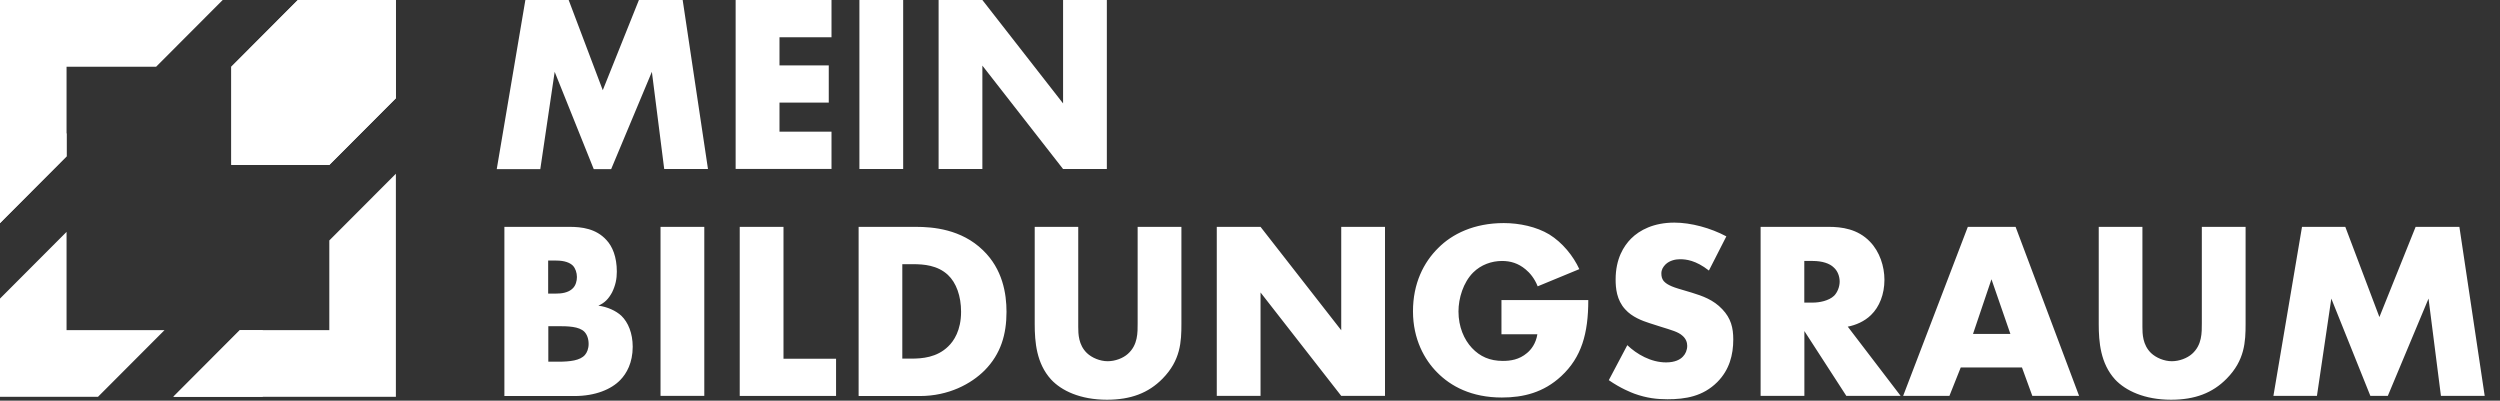 <svg width="156" height="25" viewBox="0 0 156 25" fill="none" xmlns="http://www.w3.org/2000/svg">
<rect x="0" y="0" width="156" height="25" fill="#333333" stroke="none"/>
<g clip-path="url(#clip0_845_28921)">
<path d="M30.998 10.547L32.783 4.08534e-05H35.485L37.613 5.629L39.868 4.08534e-05H42.599L44.178 10.547H41.447L40.677 4.482L38.137 10.552H37.049L34.612 4.482L33.715 10.552H30.998V10.547ZM51.891 2.324H48.64V4.08H51.715V6.404H48.64V8.218H51.886V10.542H45.904V-0.01H51.886V2.324H51.891ZM56.358 4.08534e-05V10.547H53.627V4.08534e-05H56.358ZM58.569 10.547V4.08534e-05H61.3L66.336 6.453V4.08534e-05H69.067V10.547H66.336L61.3 4.094V10.547H58.569ZM31.474 24.703V14.156H35.544C36.299 14.156 37.196 14.264 37.843 14.979C38.211 15.372 38.49 16.019 38.49 16.951C38.49 17.407 38.407 17.809 38.191 18.25C37.966 18.657 37.735 18.897 37.338 19.074C37.887 19.142 38.441 19.392 38.775 19.706C39.197 20.113 39.481 20.795 39.481 21.638C39.481 22.638 39.098 23.31 38.706 23.712C38.142 24.296 37.147 24.712 35.848 24.712H31.464L31.474 24.703ZM34.205 18.319H34.71C34.994 18.319 35.465 18.284 35.749 17.985C35.926 17.809 36 17.529 36 17.284C36 17.019 35.906 16.745 35.749 16.578C35.573 16.401 35.245 16.259 34.71 16.259H34.205V18.319ZM34.205 22.57H34.818C35.573 22.57 36.206 22.496 36.505 22.143C36.627 22.001 36.73 21.761 36.73 21.462C36.73 21.128 36.622 20.863 36.465 20.701C36.132 20.368 35.45 20.353 34.779 20.353H34.215V22.57H34.205ZM43.948 14.156V24.703H41.217V14.156H43.948ZM48.89 14.156V22.383H52.17V24.707H46.159V14.156H48.89ZM53.578 24.703V14.156H57.157C58.211 14.156 59.981 14.298 61.335 15.612C62.565 16.794 62.806 18.319 62.806 19.461C62.806 20.854 62.458 22.084 61.438 23.114C60.599 23.952 59.197 24.712 57.402 24.712H53.583V24.703H53.578ZM56.309 22.378H56.868C57.535 22.378 58.461 22.31 59.167 21.618C59.516 21.285 59.971 20.618 59.971 19.456C59.971 18.475 59.672 17.642 59.148 17.152C58.501 16.553 57.652 16.485 56.971 16.485H56.304V22.388V22.378H56.309ZM67.282 14.156V20.398C67.282 20.839 67.297 21.52 67.822 22.03C68.135 22.329 68.645 22.54 69.116 22.54C69.592 22.54 70.082 22.349 70.376 22.084C71.009 21.525 70.989 20.751 70.989 20.167V14.156H73.72V20.216C73.72 21.324 73.671 22.481 72.543 23.629C71.661 24.526 70.558 24.943 69.072 24.943C67.41 24.943 66.233 24.379 65.586 23.678C64.674 22.677 64.566 21.339 64.566 20.216V14.156H67.297H67.282ZM75.927 24.703V14.156H78.658L83.693 20.608V14.156H86.424V24.703H83.693L78.658 18.25V24.703H75.927ZM93.676 18.726H99.109C99.109 20.814 98.688 22.295 97.422 23.472C96.319 24.497 95.054 24.805 93.716 24.805C91.823 24.805 90.528 24.104 89.68 23.241C88.891 22.452 88.17 21.167 88.17 19.427C88.17 17.686 88.832 16.372 89.749 15.47C90.612 14.602 91.975 13.92 93.833 13.92C94.814 13.92 95.868 14.146 96.672 14.626C97.496 15.136 98.168 15.965 98.55 16.794L95.951 17.867C95.76 17.377 95.461 17.024 95.196 16.808C94.74 16.426 94.25 16.284 93.725 16.284C93.078 16.284 92.411 16.519 91.921 17.009C91.308 17.627 91.009 18.608 91.009 19.432C91.009 20.398 91.357 21.187 91.847 21.712C92.353 22.251 92.97 22.521 93.774 22.521C94.25 22.521 94.794 22.447 95.285 22.03C95.535 21.824 95.839 21.447 95.932 20.858H93.691V18.721L93.676 18.726ZM101.546 21.54C102.13 22.099 103.017 22.614 103.963 22.614C104.517 22.614 104.846 22.437 105.018 22.246C105.174 22.089 105.282 21.844 105.282 21.579C105.282 21.373 105.209 21.138 104.983 20.947C104.718 20.706 104.302 20.599 103.63 20.388L102.924 20.162C102.483 20.02 101.835 19.78 101.414 19.304C100.874 18.721 100.815 17.97 100.815 17.441C100.815 16.142 101.321 15.352 101.777 14.891C102.316 14.352 103.198 13.891 104.478 13.891C105.518 13.891 106.739 14.224 107.724 14.749L106.636 16.882C105.812 16.235 105.199 16.176 104.831 16.176C104.566 16.176 104.199 16.244 103.934 16.494C103.777 16.651 103.669 16.828 103.669 17.058C103.669 17.25 103.704 17.392 103.811 17.534C103.895 17.627 104.076 17.818 104.723 18.01L105.562 18.26C106.229 18.466 106.915 18.701 107.474 19.299C108.013 19.863 108.156 20.456 108.156 21.182C108.156 22.148 107.915 23.08 107.16 23.84C106.263 24.737 105.174 24.913 104.052 24.913C103.39 24.913 102.757 24.845 101.982 24.565C101.806 24.497 101.144 24.247 100.389 23.722L101.561 21.506L101.546 21.54ZM114.118 14.156C114.907 14.156 115.922 14.278 116.692 15.087C117.29 15.705 117.589 16.617 117.589 17.46C117.589 18.358 117.276 19.152 116.751 19.657C116.344 20.059 115.79 20.29 115.3 20.383L118.6 24.703H115.211L112.593 20.657V24.703H109.862V14.156H114.118ZM112.593 18.882H113.118C113.525 18.882 114.113 18.774 114.447 18.456C114.652 18.25 114.795 17.897 114.795 17.573C114.795 17.25 114.672 16.906 114.427 16.691C114.177 16.441 113.711 16.284 113.113 16.284H112.588V18.887V18.882H112.593ZM126.17 22.928H122.351L121.644 24.703H118.756L122.792 14.156H125.773L129.735 24.703H126.817L126.17 22.928ZM125.449 20.839L124.268 17.426L123.115 20.839H125.449ZM133.687 14.156V20.398C133.687 20.839 133.702 21.52 134.226 22.03C134.54 22.329 135.05 22.54 135.521 22.54C135.991 22.54 136.482 22.349 136.781 22.084C137.413 21.525 137.394 20.751 137.394 20.167V14.156H140.125V20.216C140.125 21.324 140.076 22.481 138.943 23.629C138.061 24.526 136.957 24.943 135.472 24.943C133.819 24.943 132.633 24.379 131.98 23.678C131.068 22.677 130.961 21.339 130.961 20.216V14.156H133.692H133.687ZM141.861 24.703L143.645 14.156H146.347L148.475 19.785L150.735 14.156H153.466L155.045 24.703H152.314L151.54 18.632L149 24.703H147.911L145.474 18.632L144.577 24.703H141.861ZM0 13.92V4.08534e-05H13.896L9.743 4.163H4.153V9.757L0 13.92ZM14.97 20.599H20.549V15.004L24.703 10.841V24.761H10.816L14.97 20.599ZM4.153 14.47V20.599H10.267L6.114 24.761H0V18.632L4.153 14.47Z" fill="white"/>
<path d="M14.97 20.599L10.816 24.761H16.396V20.599H14.97ZM4.153 8.326H0V13.92L4.153 9.757V8.326ZM18.588 0L14.435 4.163V10.292H20.549L24.703 6.129V0H18.588Z" fill="white"/>
<path d="M18.588 0L14.435 4.163V10.292H20.549L24.702 6.129V0H18.588Z" fill="white"/>
</g>
<defs>
<clipPath id="clip0_845_28921">
<rect width="155.045" height="24.943" fill="white"/>
</clipPath>
</defs>
</svg>
